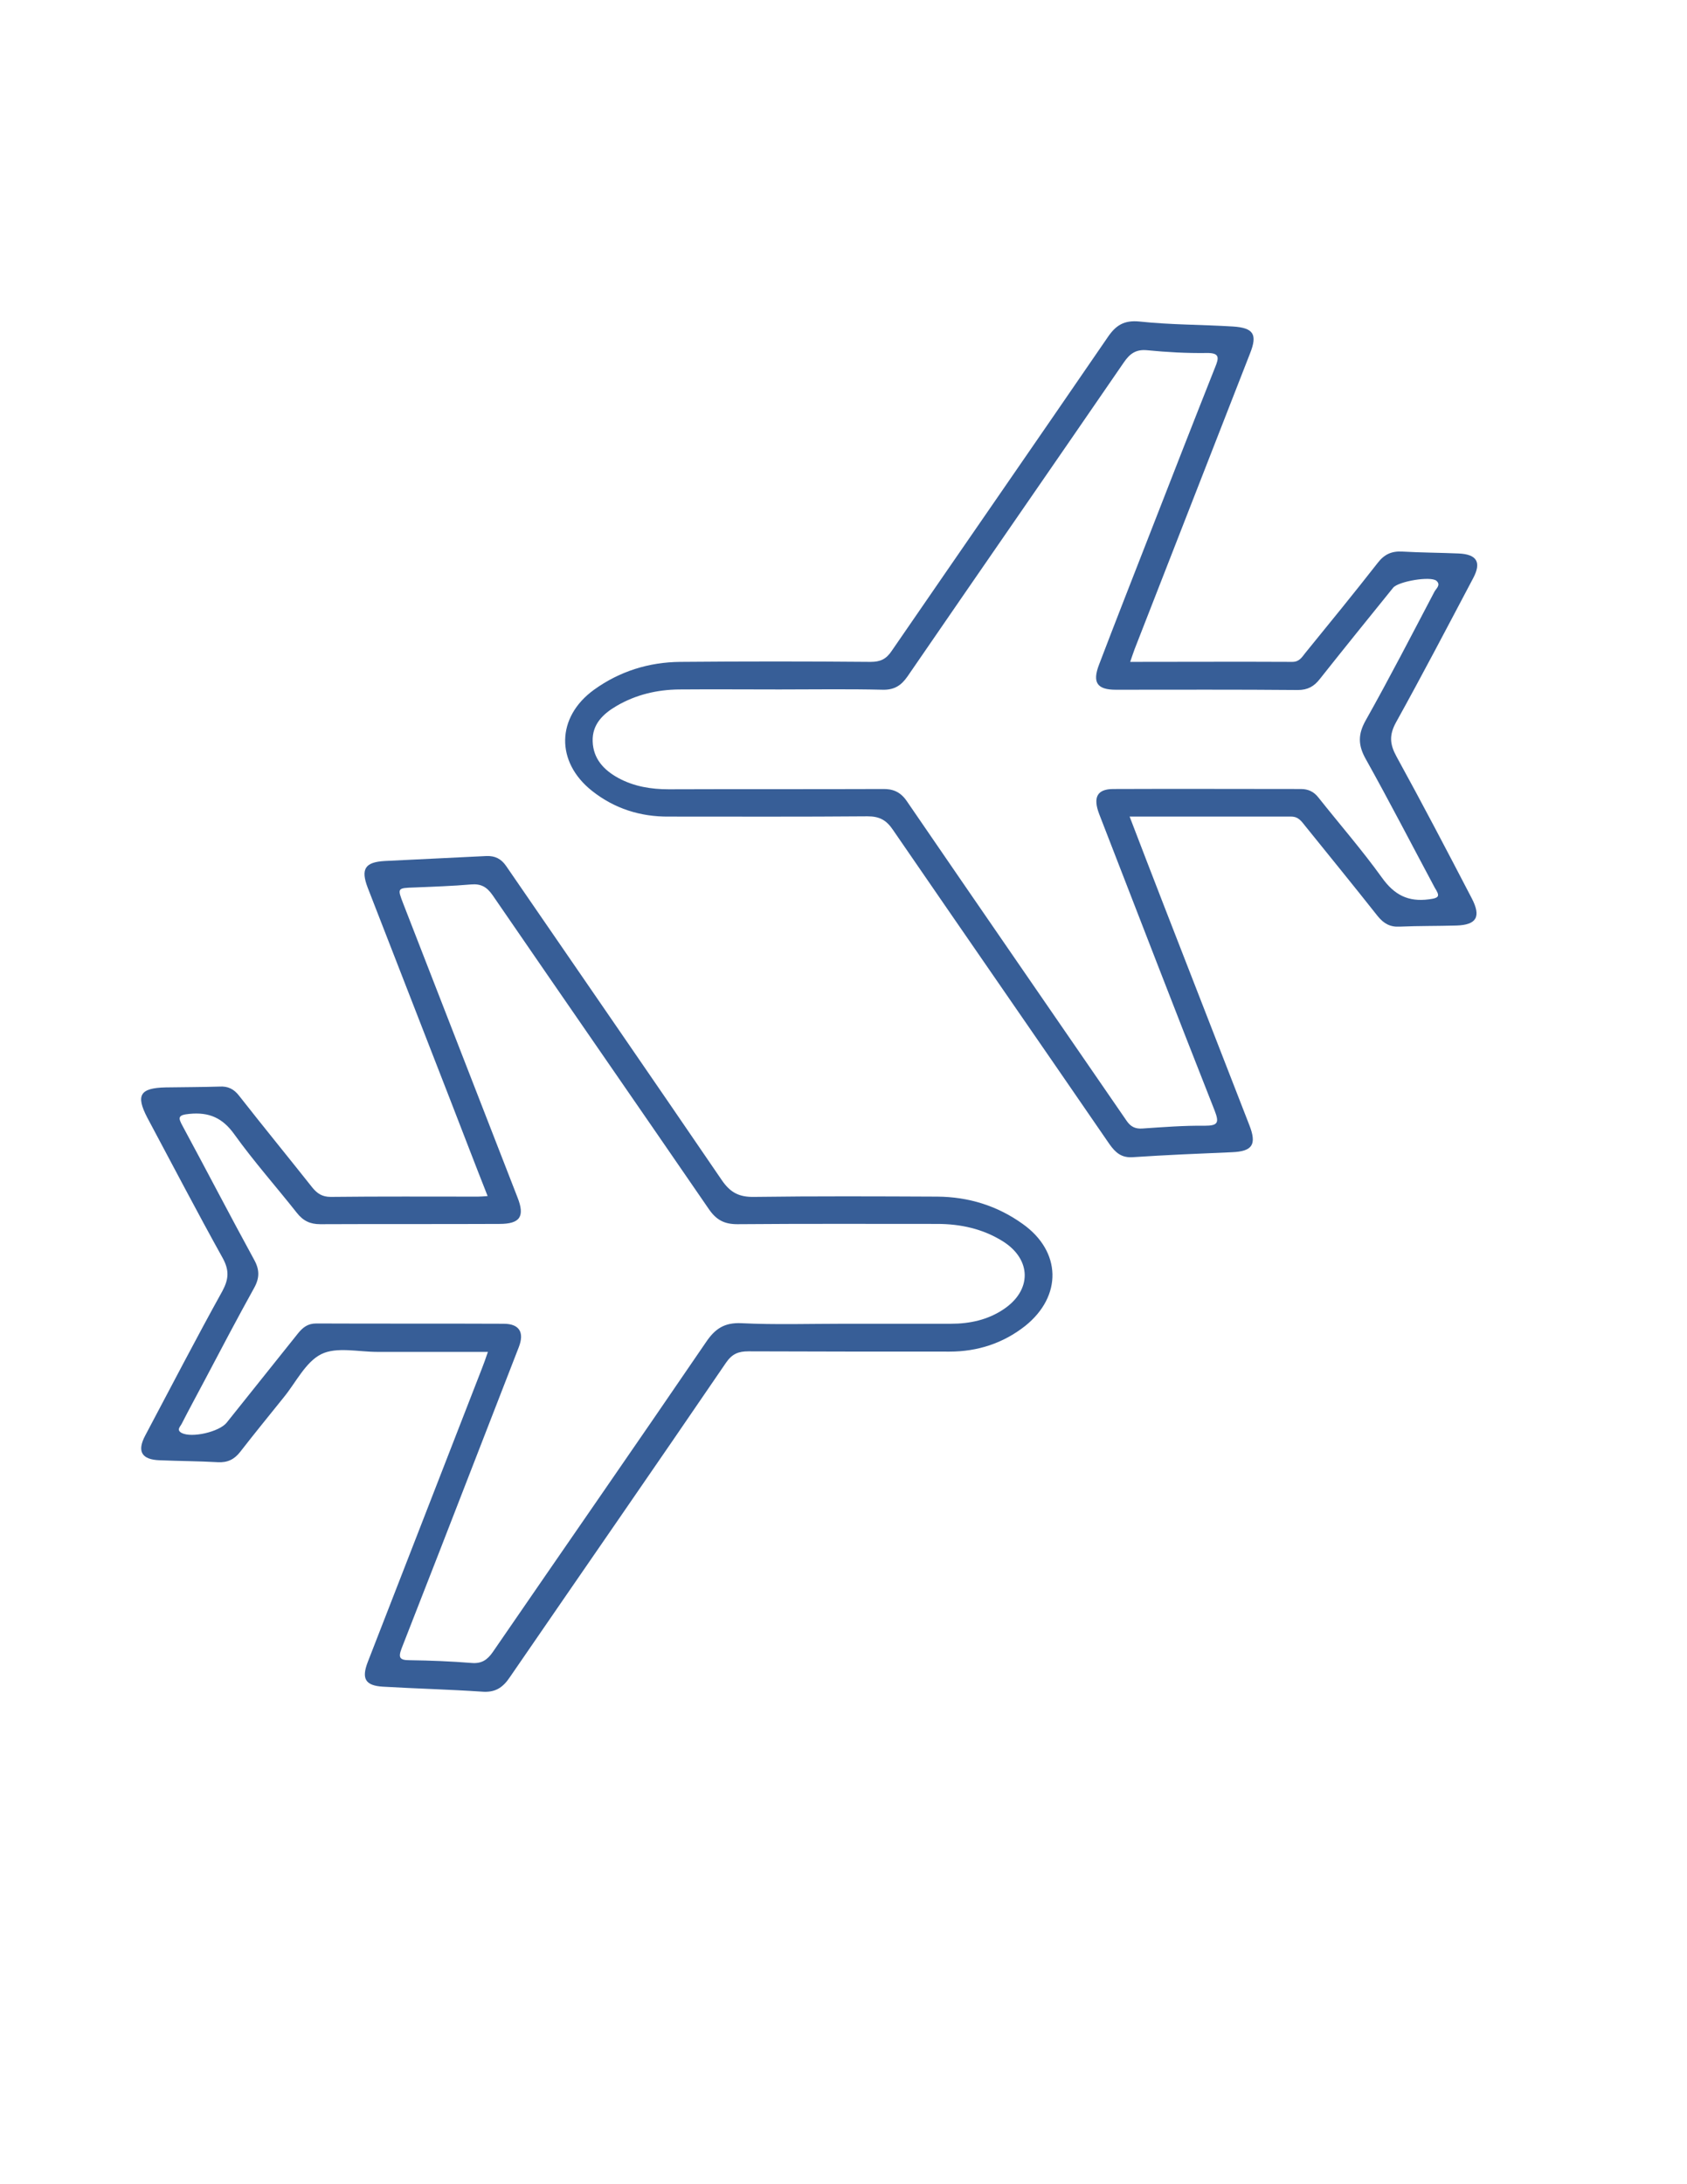 <?xml version="1.0" encoding="utf-8"?>
<!-- Generator: Adobe Illustrator 19.0.0, SVG Export Plug-In . SVG Version: 6.00 Build 0)  -->
<svg version="1.1" id="Calque_1" xmlns="http://www.w3.org/2000/svg" xmlns:xlink="http://www.w3.org/1999/xlink" x="0px" y="0px"
	 viewBox="0 0 612 792" style="enable-background:new 0 0 612 792;" xml:space="preserve">
<style type="text/css">
	.st0{fill:#375E97;}
</style>
<g>
	<path class="st0" d="M506.6,274.3c-2.4-4.4-2.7-7.7-0.2-12.3c9.6-17.3,18.8-34.9,28-52.3c3.1-5.8,1.4-8.7-5.2-9
		c-6.8-0.3-13.7-0.3-20.5-0.7c-3.9-0.2-6.5,1-8.9,4.1c-8.6,11-17.5,21.9-26.3,32.7c-1.2,1.5-2.1,3.2-4.7,3.2
		c-19.5-0.1-38.9,0-58.8,0c0.6-1.8,1.1-3.2,1.6-4.6c14-35.8,27.9-71.5,41.9-107.3c2.7-6.8,1.3-9.2-6.1-9.7
		c-11.3-0.7-22.7-0.6-33.9-1.8c-5.8-0.6-8.8,1.4-11.8,5.9c-26,37.9-52.2,75.7-78.2,113.5c-2,3-4.1,4-7.7,4c-23-0.2-46-0.2-69,0
		c-11.4,0.1-22,3.4-31.3,10.1c-13.7,9.9-14,26.2-0.7,36.7c8.1,6.4,17.5,9.4,27.9,9.3c24,0,48,0.1,72-0.1c4.4,0,6.9,1.4,9.3,5
		c26.1,38,52.4,75.9,78.5,113.9c2.2,3.1,4.4,5,8.5,4.7c12-0.8,24-1.3,35.9-1.8c7.5-0.3,9.1-2.8,6.3-9.9
		c-10.4-26.6-20.7-53.3-31.1-79.9c-4.1-10.5-8.1-21-12.3-31.9c20,0,39.3,0,58.6,0c2.7,0,3.8,1.8,5.1,3.4
		c8.8,10.9,17.6,21.7,26.3,32.7c2.2,2.7,4.5,4,8,3.8c6.8-0.3,13.7-0.2,20.5-0.4c7.4-0.2,9.1-3.2,5.6-9.9
		C525,308.6,516,291.4,506.6,274.3z M518.4,326.1c-7.6,1-12.6-1.6-17.1-7.9c-7.2-10-15.3-19.3-23-29c-1.7-2.2-3.8-3.1-6.4-3.1
		c-22.7,0-45.3-0.1-68,0c-5.9,0-7.5,3-5.1,9.2c13.9,35.8,27.7,71.6,41.8,107.3c1.7,4.4,1.4,5.6-3.6,5.6c-7.5-0.1-15,0.5-22.5,1
		c-2.6,0.2-4.3-0.6-5.8-2.8c-26.6-38.7-53.3-77.3-79.8-116c-2.3-3.3-5-4.4-8.8-4.3c-25.8,0.1-51.6,0-77.5,0.1
		c-6.4,0-12.6-1-18.3-4.1c-5.3-2.9-9.1-7-9.3-13.3c-0.2-6.2,3.8-10,8.8-12.9c6.9-4,14.5-5.8,22.4-5.9c12.2-0.1,24.3,0,36.5,0
		c12.5,0,25-0.2,37.5,0.1c4.2,0.1,6.7-1.5,9-4.8c26.1-38,52.4-75.9,78.5-113.9c2.2-3.2,4.4-4.8,8.5-4.4c7.1,0.7,14.3,1.1,21.5,1
		c4.9-0.1,4.5,1.8,3.1,5.2c-7.9,19.9-15.7,39.9-23.5,59.9c-6.2,15.9-12.5,31.9-18.6,47.9c-2.5,6.5-0.7,9.1,6.1,9.1
		c22,0,44-0.1,66,0.1c3.6,0,5.9-1.3,8-4c8.8-11.1,17.7-22.1,26.6-33.1c1.9-2.3,13.6-4.3,15.7-2.5c1.7,1.5-0.1,2.8-0.7,3.9
		c-8.2,15.6-16.3,31.3-24.9,46.6c-2.9,5.1-2.9,9.1,0,14.2c8.6,15.4,16.7,31.1,25,46.6C522.3,324.8,522.4,325.6,518.4,326.1z"/>
	<path class="st0" d="M371,443.8c-9.2-6.6-19.6-9.8-30.9-9.9c-22.2-0.1-44.3-0.2-66.5,0.1c-5.4,0.1-8.6-1.5-11.7-6
		c-26-38.1-52.2-76-78.3-114c-1.8-2.6-4-3.7-7.1-3.6c-12.3,0.6-24.6,1.2-36.9,1.8c-7.2,0.4-8.8,2.9-6.2,9.7
		c10.1,25.9,20.1,51.7,30.2,77.6c4.4,11.3,8.7,22.6,13.3,34.2c-1.5,0.1-2.5,0.2-3.4,0.2c-17.8,0-35.7-0.1-53.5,0.1
		c-3.1,0-4.9-1.2-6.7-3.4c-8.8-11.1-17.8-22.1-26.5-33.2c-1.9-2.5-4.1-3.6-7.2-3.4c-6.5,0.2-13,0.2-19.5,0.3
		c-9.3,0.2-10.9,2.8-6.7,10.9c9.1,17,18,34.1,27.4,51c2.4,4.4,2.2,7.6-0.1,11.9c-9.6,17.3-18.7,34.9-28,52.4c-3.1,5.8-1.3,8.8,5.3,9
		c7,0.3,14,0.3,21,0.7c3.5,0.2,6-1,8.1-3.7c5.2-6.7,10.6-13.3,15.9-19.9c4.4-5.4,7.9-12.8,13.6-15.6c5.5-2.7,13.4-0.8,20.2-0.8
		c13.3,0,26.5,0,40.2,0c-0.8,2.4-1.5,4.3-2.2,6.1c-13.8,35.5-27.6,70.9-41.4,106.4c-2.3,6-0.9,8.5,5.5,8.9c12,0.7,24,1,35.9,1.8
		c4.8,0.4,7.6-1.4,10.2-5.3c26.1-38,52.4-75.9,78.4-114c2.2-3.2,4.5-4.1,8.1-4.1c24.3,0.1,48.7,0.1,73,0.1c10.1,0,19.4-3,27.4-9.3
		C385.4,470,385.1,453.8,371,443.8z M364,474.8c-5.7,3.8-12.2,5.2-19,5.2c-13,0-26,0-39,0c-12.3,0-24.7,0.4-37-0.2
		c-6.2-0.3-9.6,2-12.9,6.9c-25.6,37.5-51.6,74.9-77.3,112.3c-2,2.9-4.1,4.3-7.7,4c-7.5-0.6-15-0.9-22.5-1c-3.6,0-4.2-0.9-2.9-4.3
		c9.3-23.7,18.5-47.4,27.7-71.1c4.9-12.7,9.9-25.4,14.8-38.1c2.1-5.4,0.2-8.5-5.5-8.5c-22.7-0.1-45.3,0-68-0.1
		c-3.1,0-4.9,1.5-6.6,3.6c-8.6,10.8-17.3,21.6-25.9,32.4c-2.7,3.3-12.6,5.6-16.3,3.7c-2-1.1-0.5-2.3,0-3.3
		c2.7-5.3,5.6-10.6,8.4-15.9c5.9-11.2,11.8-22.4,17.9-33.4c2-3.6,2-6.6,0-10.2c-8.8-16.1-17.2-32.3-25.9-48.4
		c-1.7-3.1-1.9-4.1,2.4-4.5c7.1-0.7,12,1.4,16.3,7.4c7.1,9.9,15.2,19,22.7,28.5c2.3,2.9,4.8,4.1,8.5,4.1c21.7-0.1,43.3,0,65-0.1
		c7.5,0,9.3-2.7,6.5-9.7c-13.8-35.5-27.6-70.9-41.4-106.4c-2.2-5.7-2.2-5.7,4.1-5.9c6.8-0.3,13.7-0.5,20.5-1.1
		c3.6-0.3,5.7,0.9,7.8,3.9c26.1,38,52.4,75.9,78.5,113.9c2.7,3.9,5.6,5.4,10.3,5.4c24.2-0.2,48.3-0.1,72.5-0.1
		c8.5,0,16.6,1.8,23.8,6.3C374.3,456.7,374.4,467.9,364,474.8z"/>
</g>
</svg>
